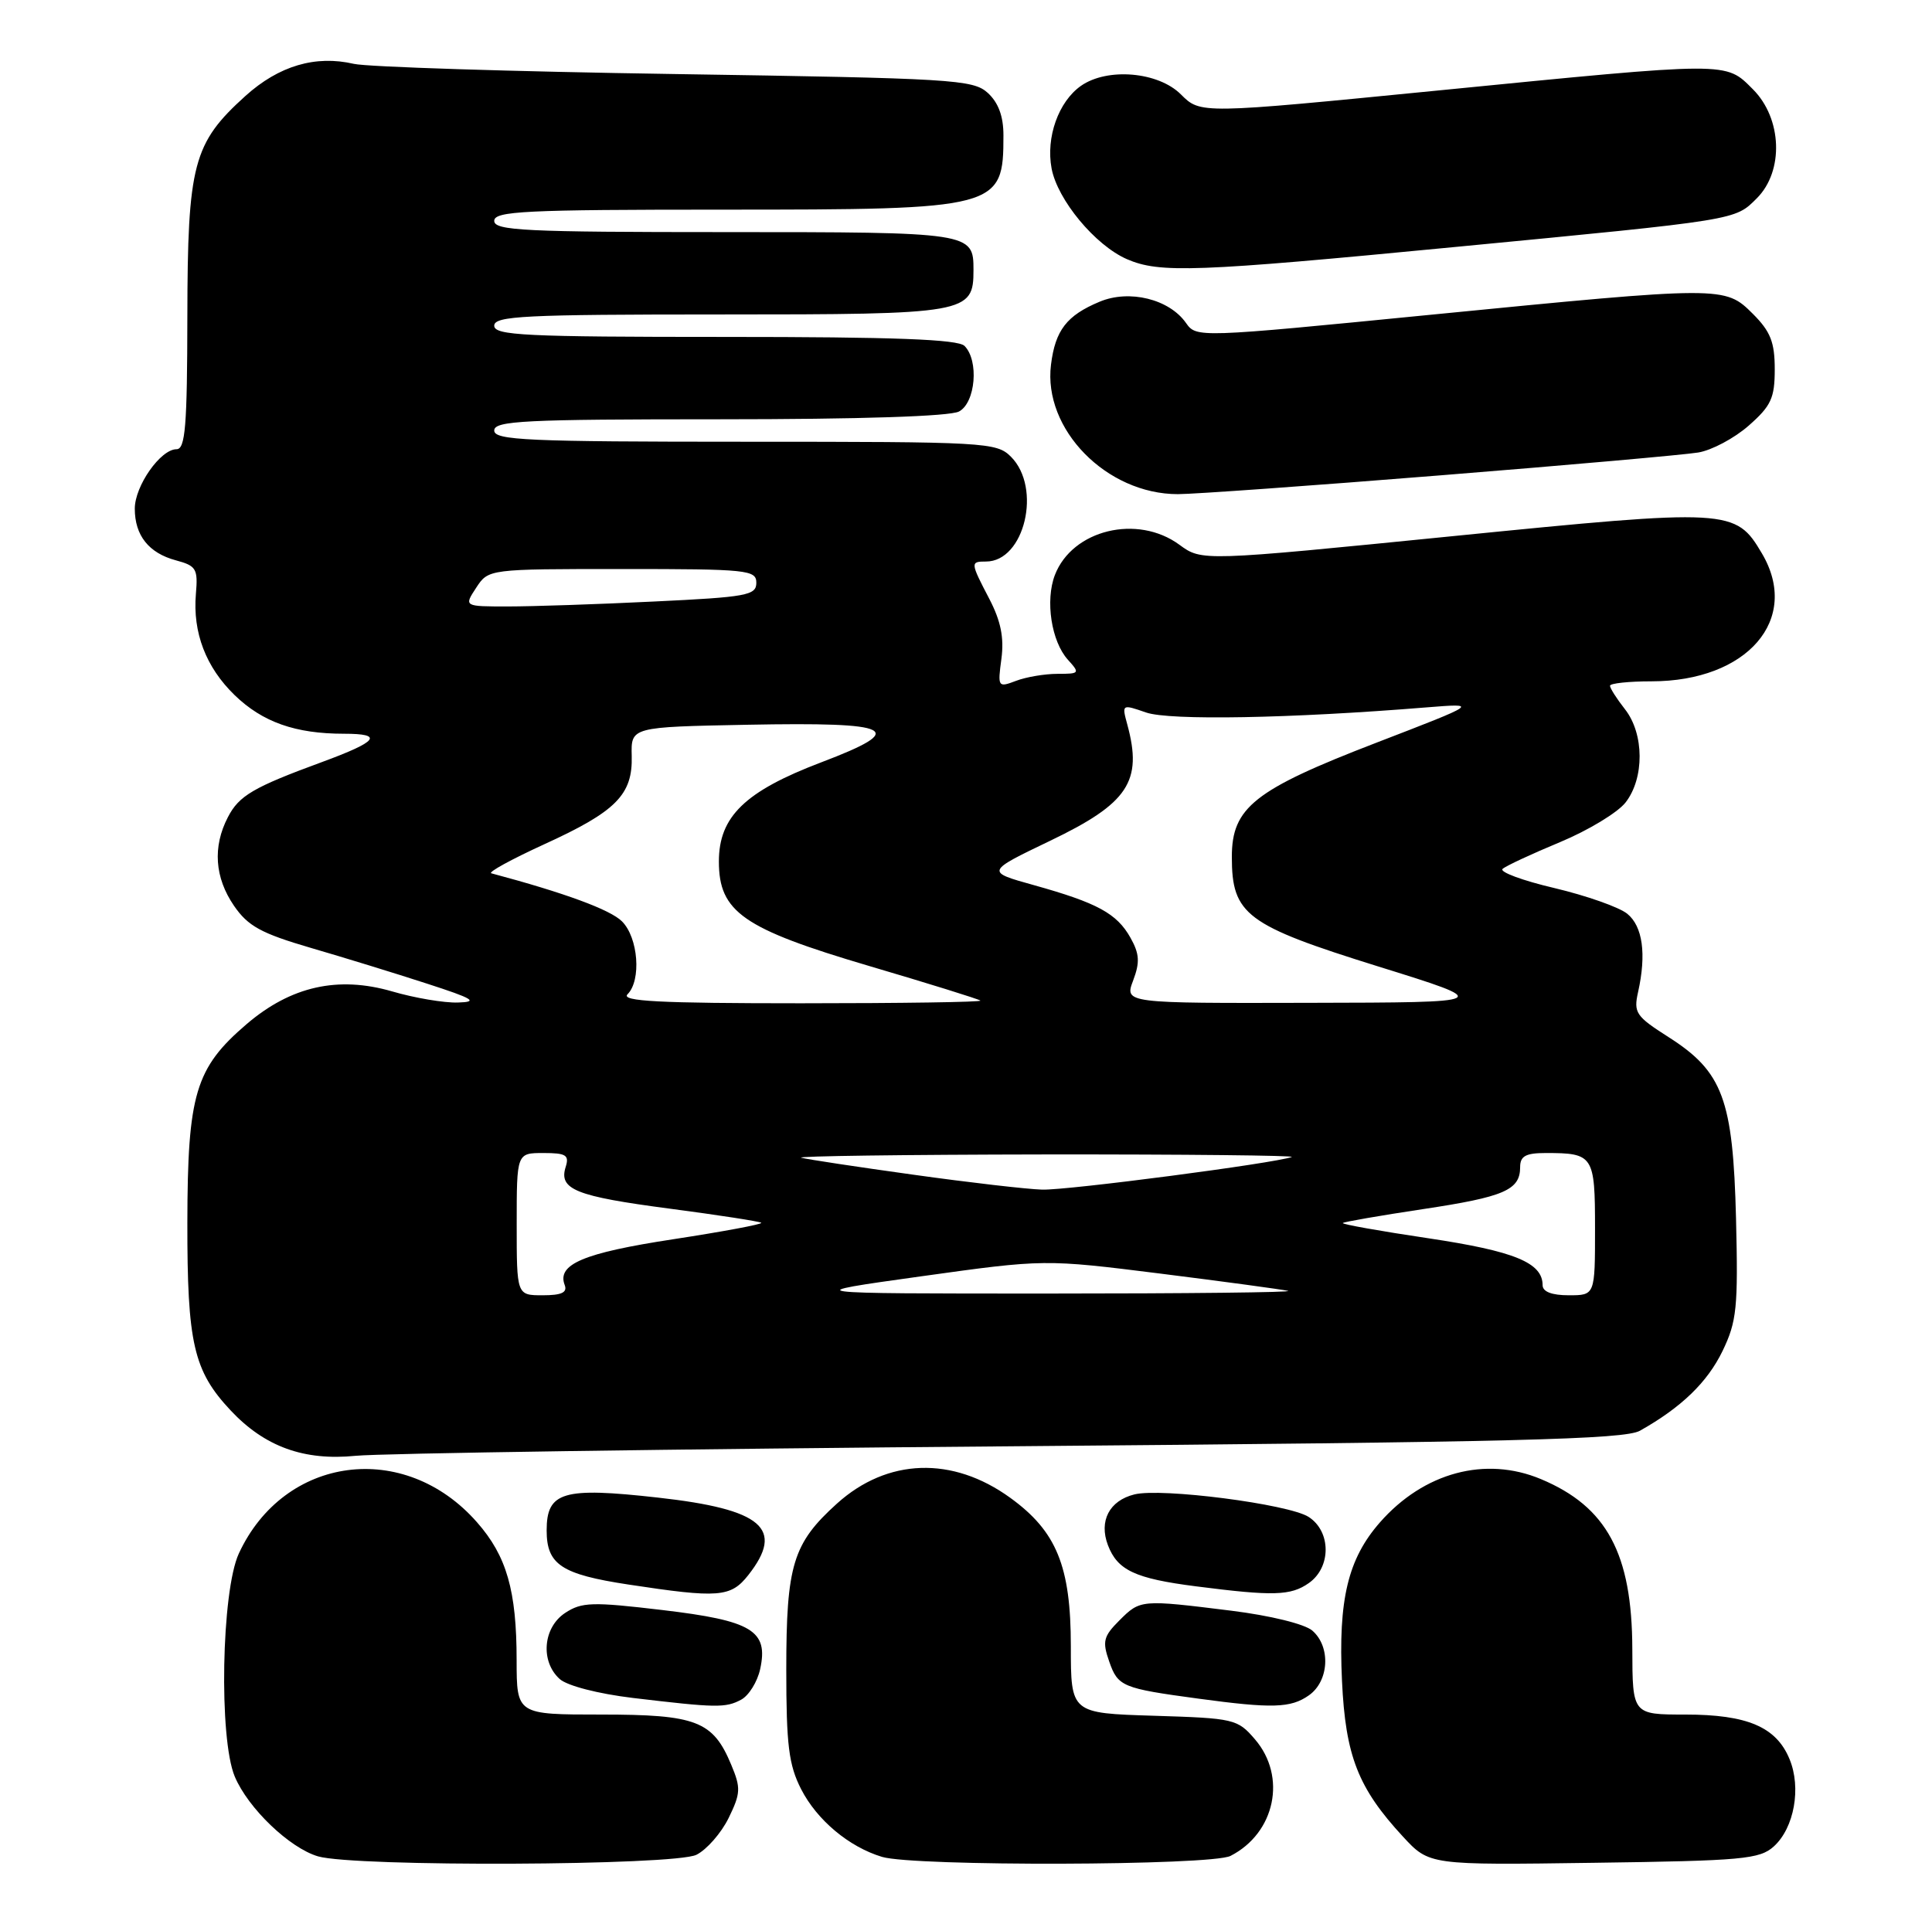 <?xml version="1.0" encoding="UTF-8" standalone="no"?>
<!DOCTYPE svg PUBLIC "-//W3C//DTD SVG 1.1//EN" "http://www.w3.org/Graphics/SVG/1.1/DTD/svg11.dtd" >
<svg xmlns="http://www.w3.org/2000/svg" xmlns:xlink="http://www.w3.org/1999/xlink" version="1.1" viewBox="0 0 258 256">
 <g >
 <path fill="currentColor"
d=" M 93.00 247.73 C 94.38 247.04 96.31 244.83 97.30 242.82 C 98.91 239.52 98.95 238.81 97.65 235.71 C 95.21 229.85 93.00 229.00 80.28 229.00 C 69.00 229.00 69.00 229.00 68.99 221.75 C 68.99 212.44 67.66 207.82 63.70 203.32 C 54.02 192.28 37.94 194.40 31.89 207.50 C 29.57 212.54 29.21 232.19 31.35 237.28 C 33.13 241.52 38.68 246.83 42.47 247.94 C 47.40 249.37 90.05 249.19 93.00 247.73 Z  M 164.32 247.88 C 170.29 244.83 171.87 237.29 167.59 232.31 C 165.26 229.59 164.81 229.49 154.09 229.16 C 143.00 228.82 143.00 228.82 143.00 219.87 C 143.00 209.19 141.10 204.53 134.91 200.05 C 127.20 194.46 118.50 194.75 111.77 200.82 C 105.88 206.14 105.00 209.02 105.00 223.01 C 105.00 233.06 105.33 235.73 106.98 238.96 C 109.09 243.09 113.37 246.68 117.79 248.01 C 122.06 249.30 161.76 249.19 164.32 247.88 Z  M 236.88 246.61 C 239.60 244.14 240.57 238.78 238.97 234.94 C 237.20 230.65 233.33 229.00 225.05 229.00 C 218.00 229.00 218.00 229.00 217.98 220.25 C 217.95 207.50 214.57 201.23 205.77 197.55 C 198.36 194.45 190.14 196.66 184.28 203.33 C 180.00 208.21 178.70 213.64 179.21 224.50 C 179.68 234.54 181.36 238.82 187.35 245.30 C 190.87 249.11 190.87 249.11 212.83 248.80 C 232.70 248.53 234.99 248.32 236.88 246.61 Z  M 98.98 227.01 C 100.00 226.46 101.14 224.63 101.51 222.94 C 102.64 217.79 100.45 216.46 88.45 215.04 C 79.10 213.93 77.69 213.97 75.48 215.42 C 72.51 217.37 72.13 221.91 74.75 224.26 C 75.76 225.16 79.86 226.22 84.50 226.78 C 95.67 228.11 96.89 228.13 98.98 227.01 Z  M 174.78 226.44 C 177.49 224.55 177.74 219.95 175.25 217.79 C 174.24 216.91 169.65 215.78 164.43 215.13 C 152.36 213.63 152.28 213.63 149.48 216.43 C 147.35 218.56 147.18 219.23 148.13 221.93 C 149.29 225.26 149.87 225.50 160.00 226.87 C 169.88 228.21 172.36 228.14 174.78 226.44 Z  M 99.93 210.37 C 104.82 204.15 101.83 201.58 87.84 200.02 C 75.17 198.60 73.00 199.24 73.00 204.41 C 73.00 208.97 74.97 210.27 83.89 211.63 C 95.99 213.47 97.58 213.35 99.93 210.37 Z  M 174.78 211.44 C 177.79 209.33 177.77 204.54 174.75 202.60 C 172.07 200.89 155.08 198.69 151.48 199.60 C 148.14 200.43 146.73 203.15 147.95 206.37 C 149.23 209.73 151.57 210.83 159.68 211.87 C 170.04 213.20 172.36 213.14 174.78 211.44 Z  M 135.00 193.17 C 202.25 192.62 216.94 192.25 219.00 191.09 C 224.52 187.99 228.00 184.63 230.03 180.44 C 231.93 176.50 232.12 174.67 231.83 162.77 C 231.43 146.81 230.07 143.13 222.79 138.50 C 218.46 135.74 218.13 135.26 218.75 132.50 C 219.88 127.43 219.37 123.72 217.30 122.04 C 216.21 121.16 211.83 119.62 207.57 118.61 C 203.30 117.61 200.19 116.45 200.66 116.05 C 201.12 115.64 204.57 114.04 208.32 112.48 C 212.07 110.92 216.01 108.54 217.07 107.19 C 219.61 103.95 219.58 98.01 217.00 94.73 C 215.90 93.33 215.00 91.92 215.00 91.59 C 215.00 91.27 217.49 91.00 220.53 91.00 C 233.34 91.00 240.49 82.72 235.29 73.92 C 231.77 67.95 231.01 67.91 194.00 71.61 C 160.50 74.96 160.50 74.96 157.50 72.76 C 151.89 68.64 143.20 70.75 140.87 76.80 C 139.56 80.21 140.40 85.68 142.61 88.12 C 144.24 89.92 144.18 90.00 141.22 90.00 C 139.52 90.00 137.02 90.42 135.67 90.94 C 133.27 91.85 133.22 91.77 133.73 87.98 C 134.10 85.18 133.65 82.95 132.13 80.02 C 129.57 75.11 129.56 75.00 131.67 75.00 C 136.82 75.00 139.16 65.16 135.00 61.00 C 133.08 59.08 131.67 59.00 99.50 59.00 C 70.39 59.00 66.00 58.80 66.00 57.50 C 66.00 56.20 70.01 56.00 96.07 56.00 C 114.88 56.00 126.86 55.61 128.07 54.96 C 130.28 53.78 130.75 48.15 128.80 46.20 C 127.92 45.32 119.42 45.00 96.80 45.00 C 70.09 45.00 66.00 44.80 66.00 43.50 C 66.00 42.20 70.02 42.00 96.17 42.00 C 129.25 42.00 130.00 41.87 130.00 36.05 C 130.00 31.04 129.76 31.00 96.80 31.00 C 70.09 31.00 66.00 30.80 66.00 29.50 C 66.00 28.20 70.06 28.00 96.55 28.00 C 133.47 28.00 134.00 27.86 134.00 18.07 C 134.00 15.52 133.32 13.70 131.90 12.40 C 129.93 10.62 127.25 10.46 90.15 9.89 C 68.34 9.56 49.04 8.94 47.26 8.53 C 42.13 7.34 37.25 8.78 32.78 12.81 C 25.79 19.12 25.05 21.92 25.02 42.25 C 25.00 56.95 24.75 60.00 23.57 60.00 C 21.44 60.00 18.00 64.90 18.00 67.94 C 18.00 71.52 19.87 73.87 23.49 74.84 C 26.21 75.57 26.45 75.97 26.16 79.32 C 25.72 84.49 27.49 89.11 31.33 92.84 C 35.06 96.45 39.44 98.00 45.94 98.00 C 51.29 98.00 50.50 99.02 43.00 101.78 C 33.82 105.15 31.91 106.27 30.43 109.15 C 28.38 113.10 28.67 117.22 31.25 120.98 C 33.12 123.70 34.87 124.66 41.50 126.60 C 45.90 127.88 52.88 130.03 57.00 131.37 C 63.24 133.39 63.94 133.82 61.15 133.90 C 59.31 133.96 55.35 133.29 52.35 132.41 C 45.13 130.32 38.85 131.73 32.95 136.77 C 26.08 142.65 25.05 146.11 25.02 163.28 C 25.00 179.42 25.84 183.09 30.80 188.38 C 35.35 193.23 40.59 195.13 47.50 194.44 C 50.80 194.11 90.17 193.53 135.00 193.17 Z  M 192.33 63.49 C 209.47 62.12 224.97 60.74 226.77 60.44 C 228.57 60.15 231.61 58.53 233.52 56.85 C 236.52 54.21 237.00 53.17 237.00 49.32 C 237.00 45.71 236.44 44.28 234.08 41.92 C 230.34 38.19 230.15 38.19 190.85 42.06 C 159.95 45.11 159.77 45.11 158.38 43.14 C 156.15 39.95 150.81 38.63 146.84 40.30 C 142.45 42.13 140.92 44.11 140.35 48.71 C 139.27 57.33 147.77 66.00 157.29 66.00 C 159.42 66.00 175.19 64.87 192.33 63.49 Z  M 194.29 32.99 C 232.25 29.34 231.66 29.43 234.61 26.48 C 238.24 22.85 237.99 15.83 234.08 11.92 C 230.38 8.22 231.18 8.22 191.90 12.10 C 160.31 15.22 160.31 15.22 157.70 12.61 C 154.67 9.58 147.88 9.00 144.36 11.46 C 141.35 13.57 139.65 18.34 140.43 22.50 C 141.22 26.70 146.25 32.76 150.48 34.61 C 154.85 36.51 159.60 36.34 194.29 32.99 Z  M 69.00 163.50 C 69.00 154.00 69.00 154.00 72.57 154.00 C 75.59 154.00 76.04 154.28 75.54 155.86 C 74.59 158.87 76.87 159.78 89.43 161.43 C 95.97 162.29 101.47 163.14 101.66 163.32 C 101.84 163.51 96.54 164.50 89.88 165.52 C 77.91 167.35 74.35 168.86 75.41 171.63 C 75.79 172.63 75.00 173.00 72.47 173.00 C 69.00 173.00 69.00 173.00 69.00 163.50 Z  M 123.00 170.47 C 139.50 168.17 139.50 168.17 155.00 170.11 C 163.53 171.18 171.18 172.22 172.00 172.41 C 172.82 172.61 158.43 172.77 140.00 172.77 C 106.50 172.77 106.50 172.77 123.00 170.47 Z  M 206.00 171.65 C 206.00 168.65 202.25 167.11 190.77 165.39 C 184.31 164.43 179.16 163.51 179.32 163.35 C 179.48 163.19 184.28 162.36 189.98 161.50 C 200.89 159.86 203.00 158.95 203.00 155.88 C 203.00 154.41 203.74 154.00 206.42 154.00 C 212.79 154.00 213.00 154.32 213.00 164.11 C 213.00 173.00 213.00 173.00 209.50 173.00 C 207.23 173.00 206.00 172.53 206.00 171.65 Z  M 122.00 156.90 C 114.58 155.87 107.83 154.85 107.00 154.63 C 106.17 154.41 120.80 154.22 139.50 154.19 C 158.20 154.17 173.05 154.33 172.50 154.53 C 170.24 155.37 142.56 158.99 139.17 158.89 C 137.15 158.83 129.43 157.94 122.00 156.90 Z  M 83.80 132.80 C 85.67 130.93 85.24 125.24 83.06 123.06 C 81.50 121.50 75.42 119.26 65.61 116.64 C 65.12 116.51 68.28 114.78 72.62 112.79 C 82.29 108.38 84.50 106.15 84.36 100.96 C 84.26 97.10 84.26 97.10 99.78 96.80 C 119.53 96.42 121.39 97.37 109.64 101.83 C 99.49 105.69 96.00 109.07 96.00 115.06 C 96.00 121.80 99.22 124.04 116.00 129.00 C 123.97 131.35 130.69 133.44 130.92 133.64 C 131.15 133.84 120.37 134.00 106.97 134.00 C 88.01 134.00 82.87 133.73 83.80 132.80 Z  M 151.32 130.96 C 152.24 128.52 152.17 127.40 150.96 125.24 C 149.14 122.00 146.54 120.59 138.06 118.22 C 131.63 116.43 131.63 116.43 140.23 112.30 C 150.67 107.29 152.61 104.37 150.54 96.77 C 149.80 94.05 149.81 94.04 153.04 95.16 C 156.16 96.25 172.33 95.96 190.50 94.48 C 197.50 93.92 197.50 93.92 183.77 99.21 C 167.50 105.48 164.50 107.85 164.50 114.45 C 164.50 122.16 166.40 123.58 184.01 129.07 C 199.50 133.89 199.50 133.89 174.84 133.94 C 150.17 134.00 150.17 134.00 151.32 130.96 Z  M 63.59 78.50 C 65.23 76.00 65.23 76.00 83.12 76.00 C 99.83 76.00 101.00 76.12 101.00 77.84 C 101.00 79.52 99.71 79.75 87.34 80.34 C 79.83 80.71 71.04 81.00 67.82 81.00 C 61.95 81.00 61.95 81.00 63.59 78.50 Z "/>
</g>
</svg>